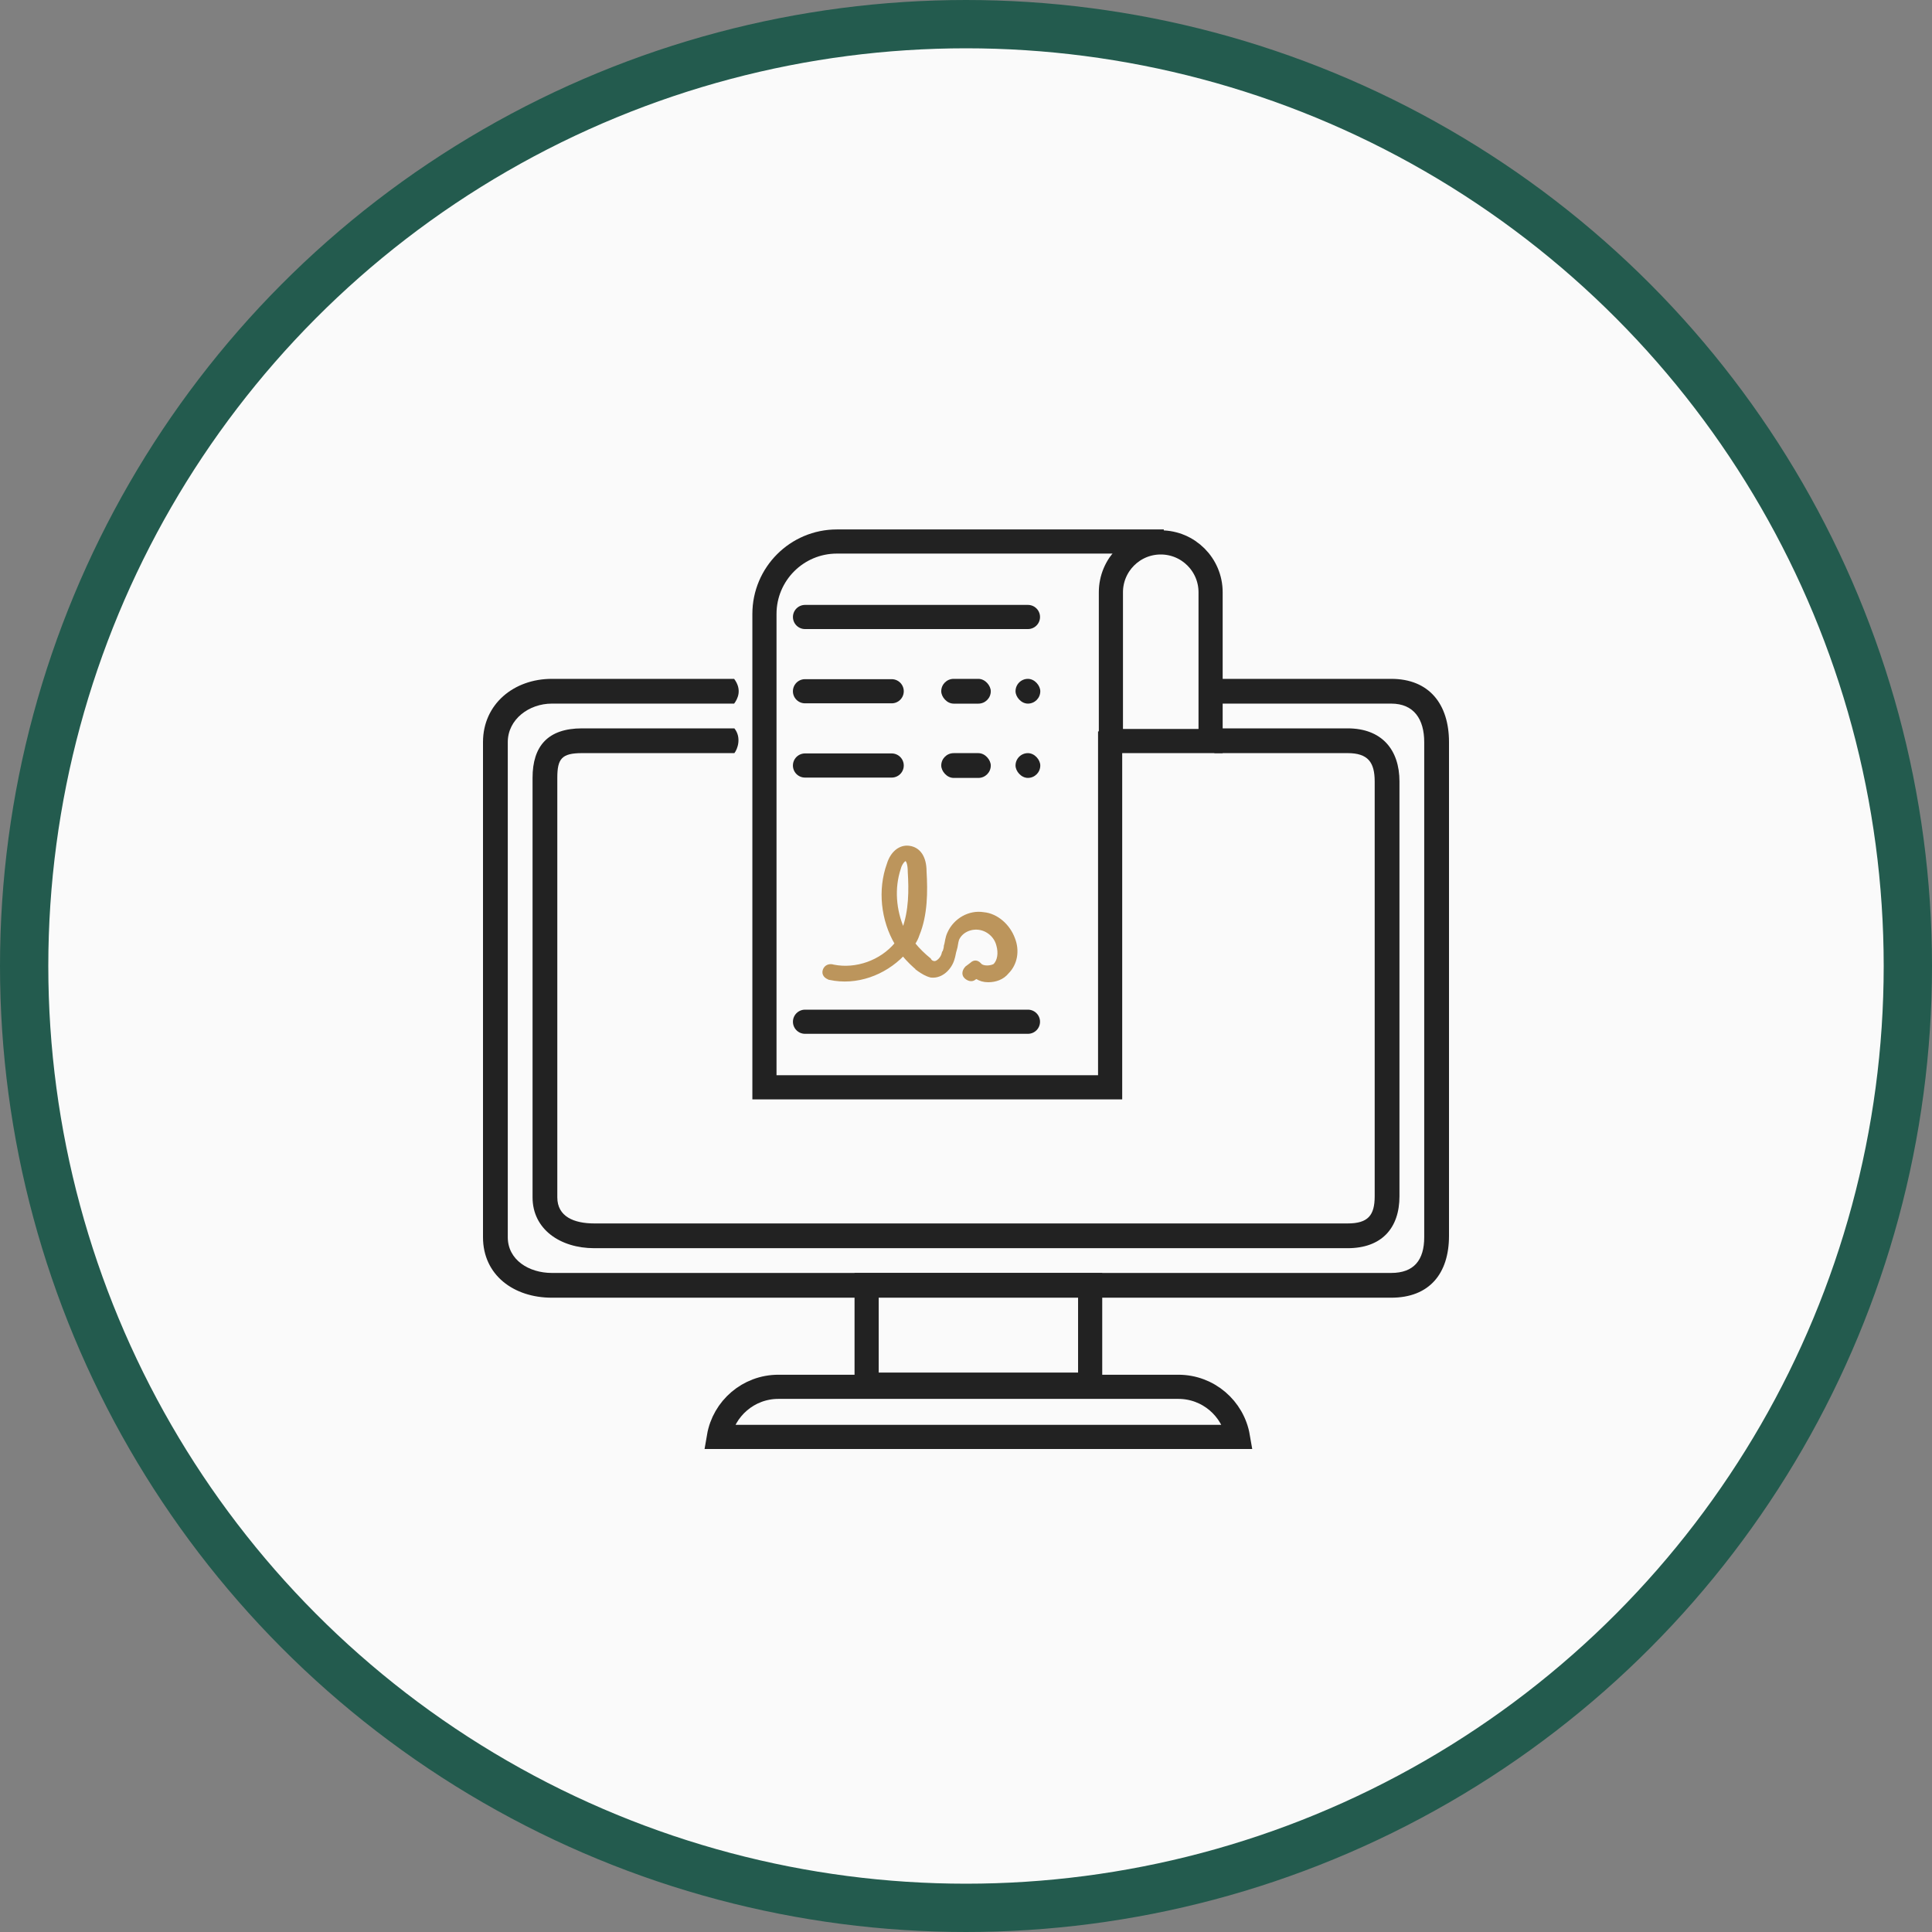 <svg width="80" height="80" viewBox="0 0 80 80" fill="none" xmlns="http://www.w3.org/2000/svg">
<rect x="0" y="0" width="80" height="80" fill="#808080" stroke="none"/>
<circle cx="40" cy="40" r="39" fill="#FAFAFA" stroke="#235B4E" stroke-width="2"/>
<path d="M22.849 29.135C21.905 29.135 21.026 29.786 21.026 30.73V51.23C21.026 52.173 21.905 52.71 22.849 52.71H57.607C58.551 52.71 58.974 52.173 58.974 51.23V30.73C58.974 29.786 58.551 29.135 57.607 29.135H50.571C50.343 28.68 50.476 28.3 50.571 28.11H57.607C59.18 28.11 60 29.157 60 30.73V51.172C60 52.745 59.18 53.735 57.607 53.735H22.849C21.276 53.735 20 52.802 20 51.23V30.73C20 29.157 21.276 28.11 22.849 28.11H30.399C30.741 28.566 30.541 28.945 30.399 29.135H22.849Z" fill="#222222"/>
<path d="M24.103 31.185C23.256 31.185 23.077 31.418 23.077 32.21V49.58C23.077 50.373 23.761 50.66 24.609 50.66H55.801C56.649 50.66 56.923 50.325 56.923 49.532V32.361C56.923 31.568 56.649 31.185 55.801 31.185H50.288C50.084 30.802 50.203 30.32 50.288 30.16H55.801C57.214 30.16 57.949 31.04 57.949 32.361V49.532C57.949 50.853 57.214 51.685 55.801 51.685H24.609C23.197 51.685 22.052 50.901 22.052 49.58V32.21C22.052 30.889 22.691 30.16 24.103 30.16H30.409C30.716 30.543 30.537 31.026 30.409 31.185H24.103Z" fill="#222222"/>
<rect x="35.885" y="53.21" width="9.256" height="4.125" stroke="#222222"/>
<path d="M32.23 57.425H48.795C50.03 57.425 51.057 58.322 51.259 59.5H29.767C29.968 58.322 30.995 57.425 32.23 57.425Z" stroke="#222222"/>
<path d="M33.333 28.623H36.923" stroke="#222222" stroke-miterlimit="10" stroke-linecap="round" stroke-linejoin="round"/>
<rect x="38.975" y="28.11" width="2.051" height="1.026" rx="0.513" fill="#222222"/>
<rect x="42.051" y="28.11" width="1.025" height="1.025" rx="0.512" fill="#222222"/>
<path d="M33.333 31.698H36.923" stroke="#222222" stroke-miterlimit="10" stroke-linecap="round" stroke-linejoin="round"/>
<rect x="42.051" y="31.186" width="1.025" height="1.025" rx="0.512" fill="#222222"/>
<rect x="38.975" y="31.186" width="2.051" height="1.026" rx="0.513" fill="#222222"/>
<path d="M33.334 25.548H42.565" stroke="#222222" stroke-miterlimit="10" stroke-linecap="round" stroke-linejoin="round"/>
<path d="M33.334 42.308H42.565" stroke="#222222" stroke-miterlimit="10" stroke-linecap="round" stroke-linejoin="round"/>
<path d="M40.574 39.915L40.574 39.915L40.569 39.91C40.516 39.856 40.455 39.823 40.389 39.823C40.324 39.823 40.265 39.855 40.212 39.907L40.022 40.05L40.021 40.05L40.016 40.055C39.963 40.108 39.92 40.177 39.906 40.249C39.891 40.323 39.906 40.401 39.968 40.463C40.021 40.516 40.09 40.559 40.162 40.573C40.234 40.587 40.309 40.574 40.37 40.517L40.434 40.485C40.579 40.576 40.727 40.622 40.92 40.622C41.219 40.622 41.524 40.523 41.729 40.268C42.08 39.915 42.178 39.364 41.979 38.866C41.781 38.322 41.286 37.873 40.733 37.822C40.131 37.722 39.533 38.073 39.283 38.621C39.232 38.724 39.207 38.825 39.188 38.916C39.184 38.941 39.179 38.965 39.175 38.988C39.163 39.052 39.153 39.107 39.136 39.158L39.133 39.165V39.173C39.133 39.259 39.089 39.395 39.042 39.489L39.041 39.488L39.038 39.499C39.017 39.585 38.962 39.674 38.895 39.741C38.826 39.81 38.754 39.847 38.701 39.847C38.621 39.847 38.543 39.807 38.505 39.73L38.5 39.72L38.491 39.713C38.262 39.53 38.033 39.303 37.846 39.074C37.931 38.943 37.978 38.847 38.024 38.709C38.366 37.878 38.365 36.905 38.317 36.085C38.317 35.79 38.255 35.551 38.14 35.377C38.023 35.203 37.853 35.098 37.646 35.072C37.276 35.02 36.922 35.285 36.772 35.781C36.386 36.846 36.526 38.1 37.096 39.072C36.479 39.811 35.452 40.179 34.517 39.993C34.437 39.967 34.353 39.966 34.281 39.995C34.207 40.025 34.148 40.084 34.119 40.171C34.09 40.258 34.104 40.335 34.151 40.397C34.196 40.457 34.266 40.497 34.344 40.523L34.344 40.524L34.349 40.525C35.459 40.766 36.614 40.343 37.395 39.538C37.584 39.767 37.813 39.994 38.043 40.177L38.042 40.177L38.046 40.18L38.048 40.181C38.192 40.277 38.343 40.377 38.544 40.428L38.544 40.428L38.551 40.429C38.785 40.455 38.991 40.364 39.15 40.224C39.308 40.085 39.421 39.896 39.472 39.719C39.497 39.644 39.51 39.581 39.522 39.522L39.522 39.521C39.534 39.461 39.545 39.403 39.568 39.334C39.594 39.258 39.606 39.182 39.618 39.111L39.618 39.109C39.63 39.037 39.642 38.969 39.664 38.902C39.799 38.589 40.161 38.406 40.528 38.451C40.894 38.497 41.214 38.772 41.305 39.137L41.305 39.137L41.306 39.139C41.399 39.465 41.35 39.779 41.177 39.955C41.114 39.995 40.995 40.028 40.871 40.028C40.745 40.028 40.632 39.993 40.574 39.915ZM37.401 38.479C37.056 37.69 36.979 36.779 37.253 35.958L37.253 35.958L37.254 35.954C37.276 35.864 37.322 35.774 37.372 35.706C37.398 35.673 37.423 35.646 37.446 35.629C37.47 35.611 37.487 35.606 37.495 35.606C37.512 35.606 37.529 35.614 37.547 35.636C37.566 35.66 37.584 35.697 37.598 35.745C37.626 35.841 37.638 35.968 37.638 36.087H37.638L37.638 36.09C37.686 36.86 37.685 37.718 37.401 38.479Z" fill="#BC955C" stroke="#BC955C" stroke-width="0.1"/>
<path d="M50.128 24.525V30.685H46V24.525C46 23.385 46.924 22.46 48.064 22.46C49.204 22.46 50.128 23.385 50.128 24.525Z" stroke="#222222"/>
<path d="M48.19 22.423H34.654C32.997 22.423 31.654 23.766 31.654 25.423V33.235V45.023H45.968V30.285" stroke="#222222"/>
</svg>
